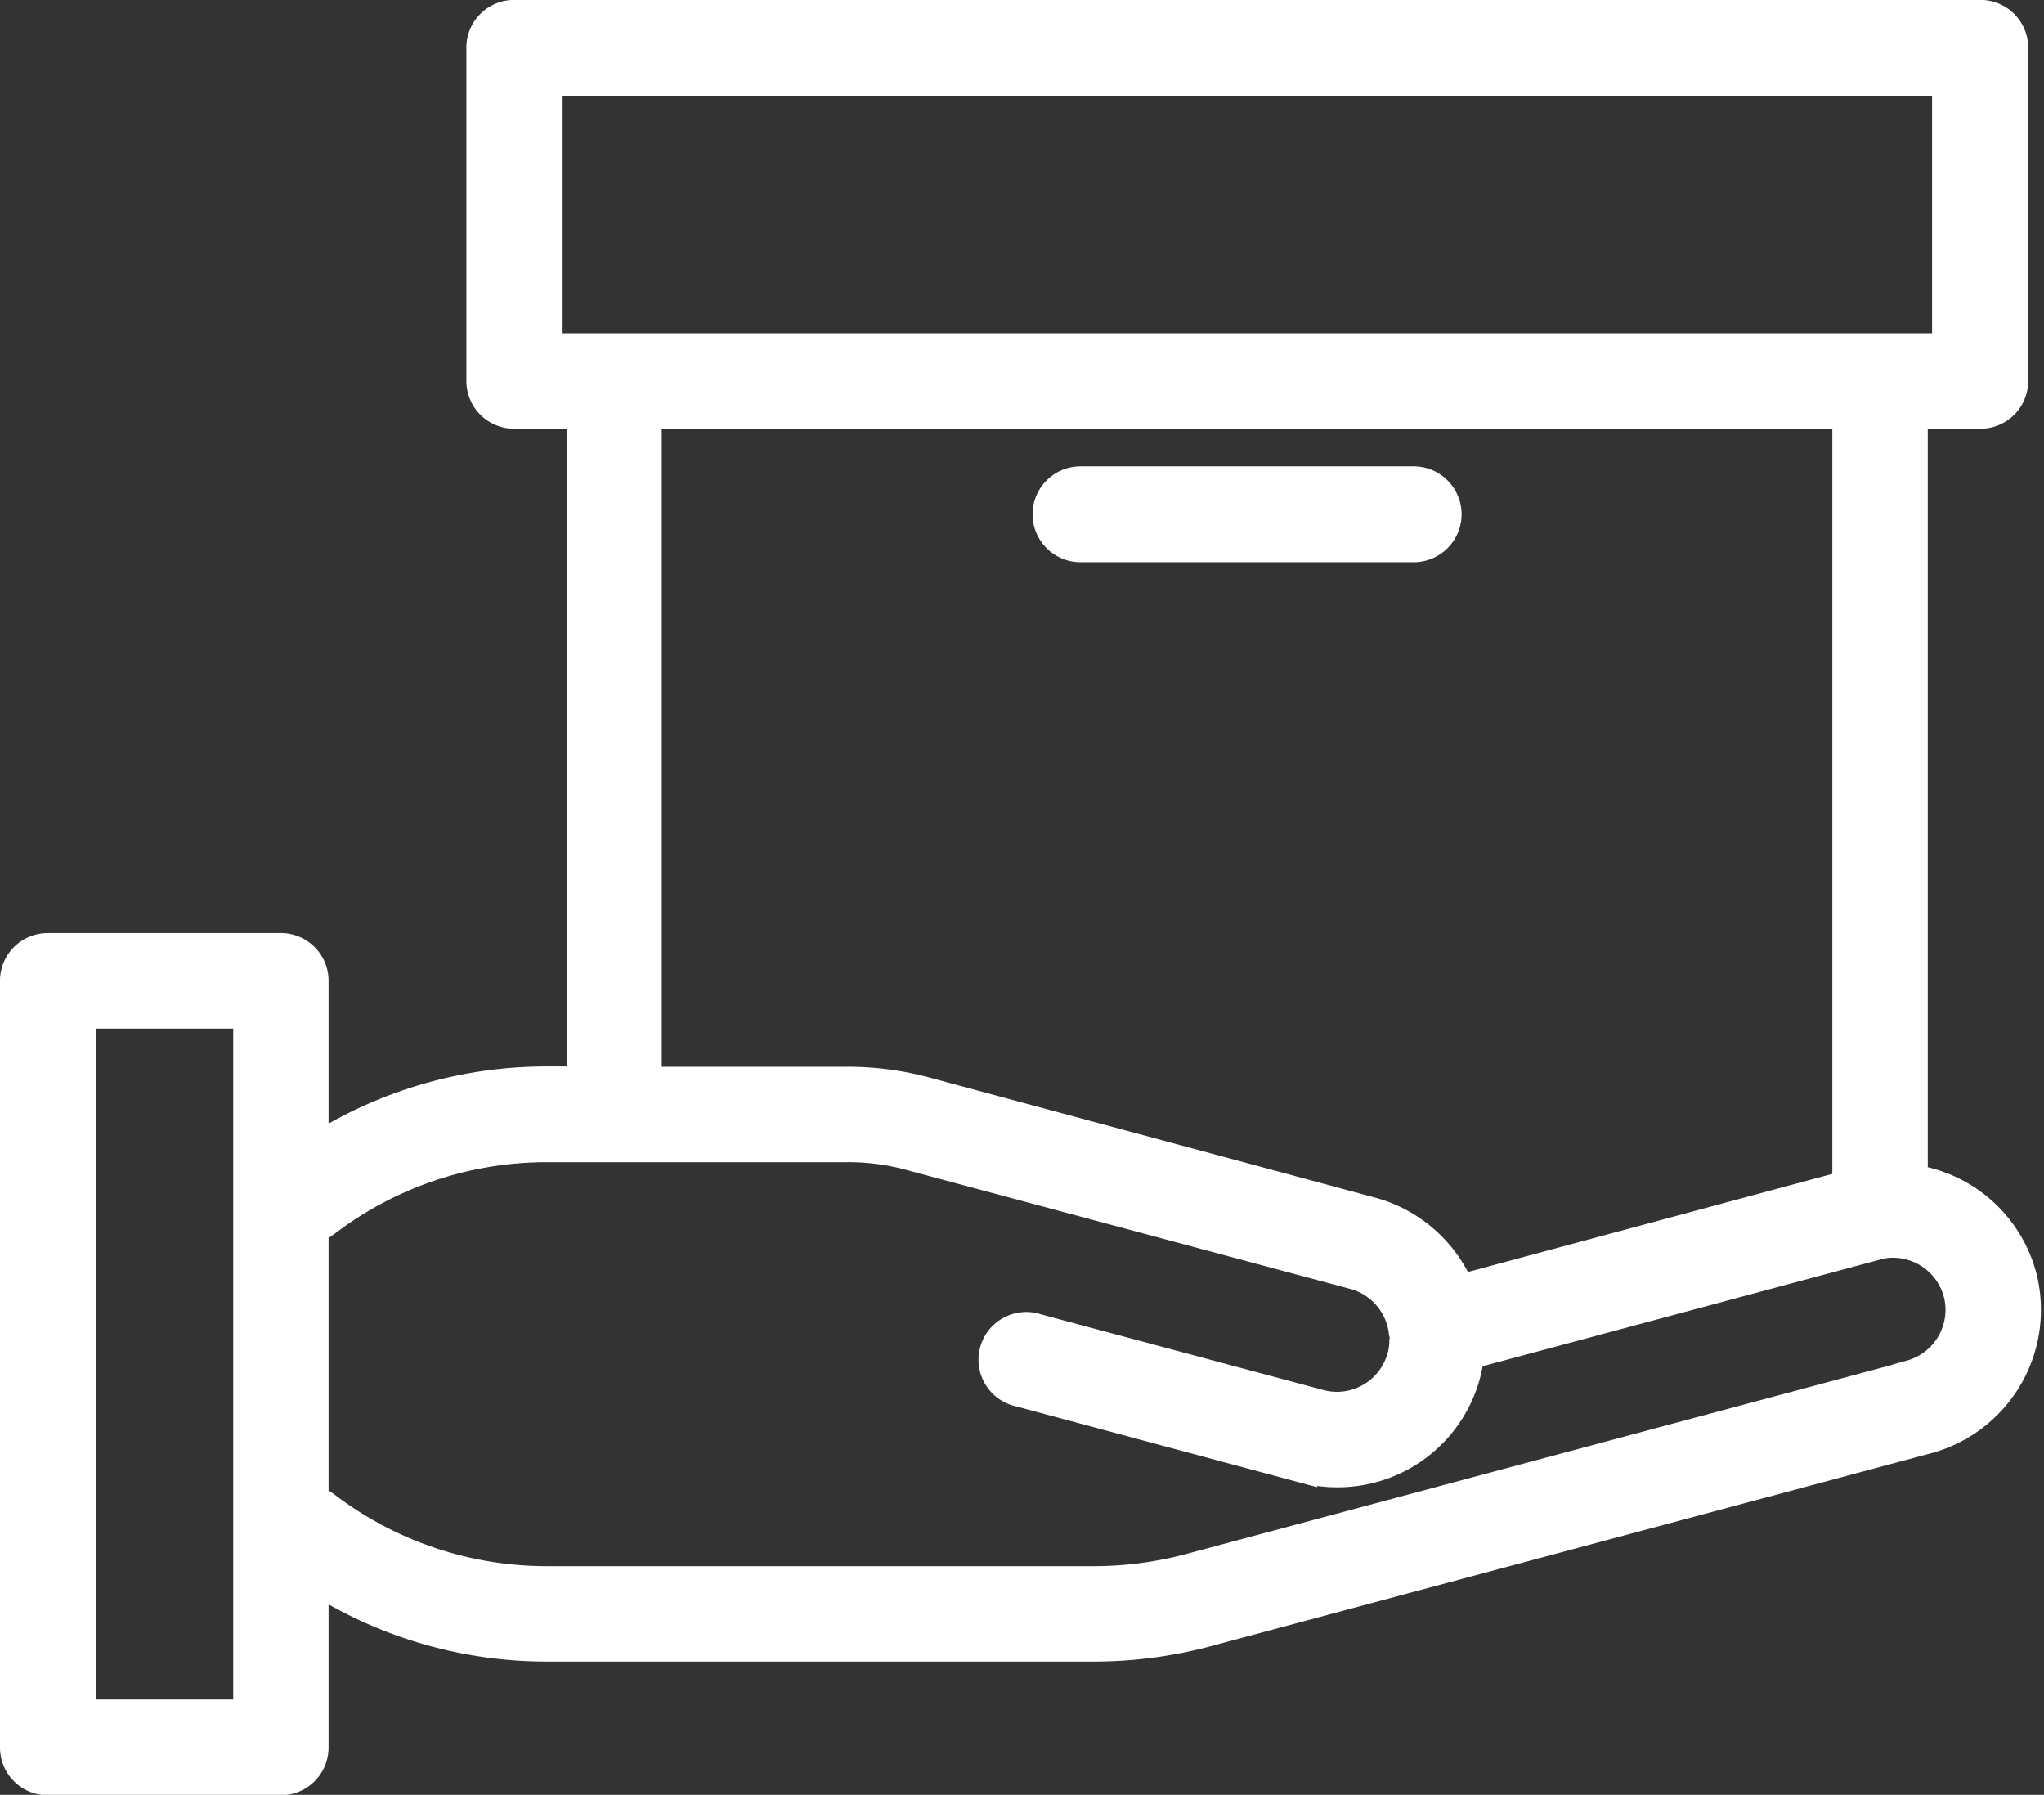 <svg xmlns="http://www.w3.org/2000/svg" width="21.331" height="18.727" viewBox="0 0 21.331 18.727">
  <rect x="0" y="0" width="21.331" height="18.727" fill="#333333" stroke="none"/>
  <g id="Mahsulotlar" transform="translate(0.15 0.049)">
    <path id="Контур_12011" data-name="Контур 12011" d="M20.953,13.261a1.391,1.391,0,0,0-1.135-1.008V4.274h.7a.348.348,0,0,0,.348-.348V.449A.348.348,0,0,0,20.513.1H5.215a.348.348,0,0,0-.348.348V3.926a.348.348,0,0,0,.348.348h.7v6.954H5.563a4.477,4.477,0,0,0-2.434.712V10.184a.348.348,0,0,0-.348-.348H.348A.348.348,0,0,0,0,10.184v8a.348.348,0,0,0,.348.348H2.781a.348.348,0,0,0,.348-.348V16.425a4.482,4.482,0,0,0,2.434.712h5.709a4.578,4.578,0,0,0,1.171-.154l7.528-2.016a1.4,1.4,0,0,0,.982-1.706ZM5.563.8h14.6V3.578H5.563ZM6.606,4.274H19.122v8.04L15.087,13.4a1.4,1.4,0,0,0-.92-.807L9.483,11.331a3.16,3.16,0,0,0-.808-.1H6.606ZM2.434,17.833H.7v-7.3H2.434ZM19.79,14.295l-7.526,2.016a3.87,3.87,0,0,1-.992.131H5.563a3.8,3.8,0,0,1-2.295-.765l-.139-.1V12.792l.139-.1a3.8,3.8,0,0,1,2.295-.765H8.675A2.457,2.457,0,0,1,9.3,12l4.683,1.255a.7.7,0,0,1,.511.6.339.339,0,0,0,.014.042.343.343,0,0,0-.009.045.592.592,0,0,1-.023.167.7.7,0,0,1-.67.514.686.686,0,0,1-.181-.023l-2.955-.792a.348.348,0,1,0-.18.671l2.955.793a1.414,1.414,0,0,0,.362.047A1.388,1.388,0,0,0,15.148,14.3a1.245,1.245,0,0,0,.039-.213l4.238-1.137c.03-.008.063-.015.094-.021a.7.7,0,0,1,.761.511.679.679,0,0,1,.023.18.7.7,0,0,1-.514.672Zm0,0" fill="#fff" stroke="#fff" stroke-width="0.3"/>
    <path id="Контур_12012" data-name="Контур 12012" d="M248.348,112.8h3.477a.348.348,0,0,0,0-.7h-3.477a.348.348,0,1,0,0,.7Zm0,0" transform="translate(-237.222 -107.133)" fill="#fff" stroke="#fff" stroke-width="0.3"/>
  </g>
</svg>

